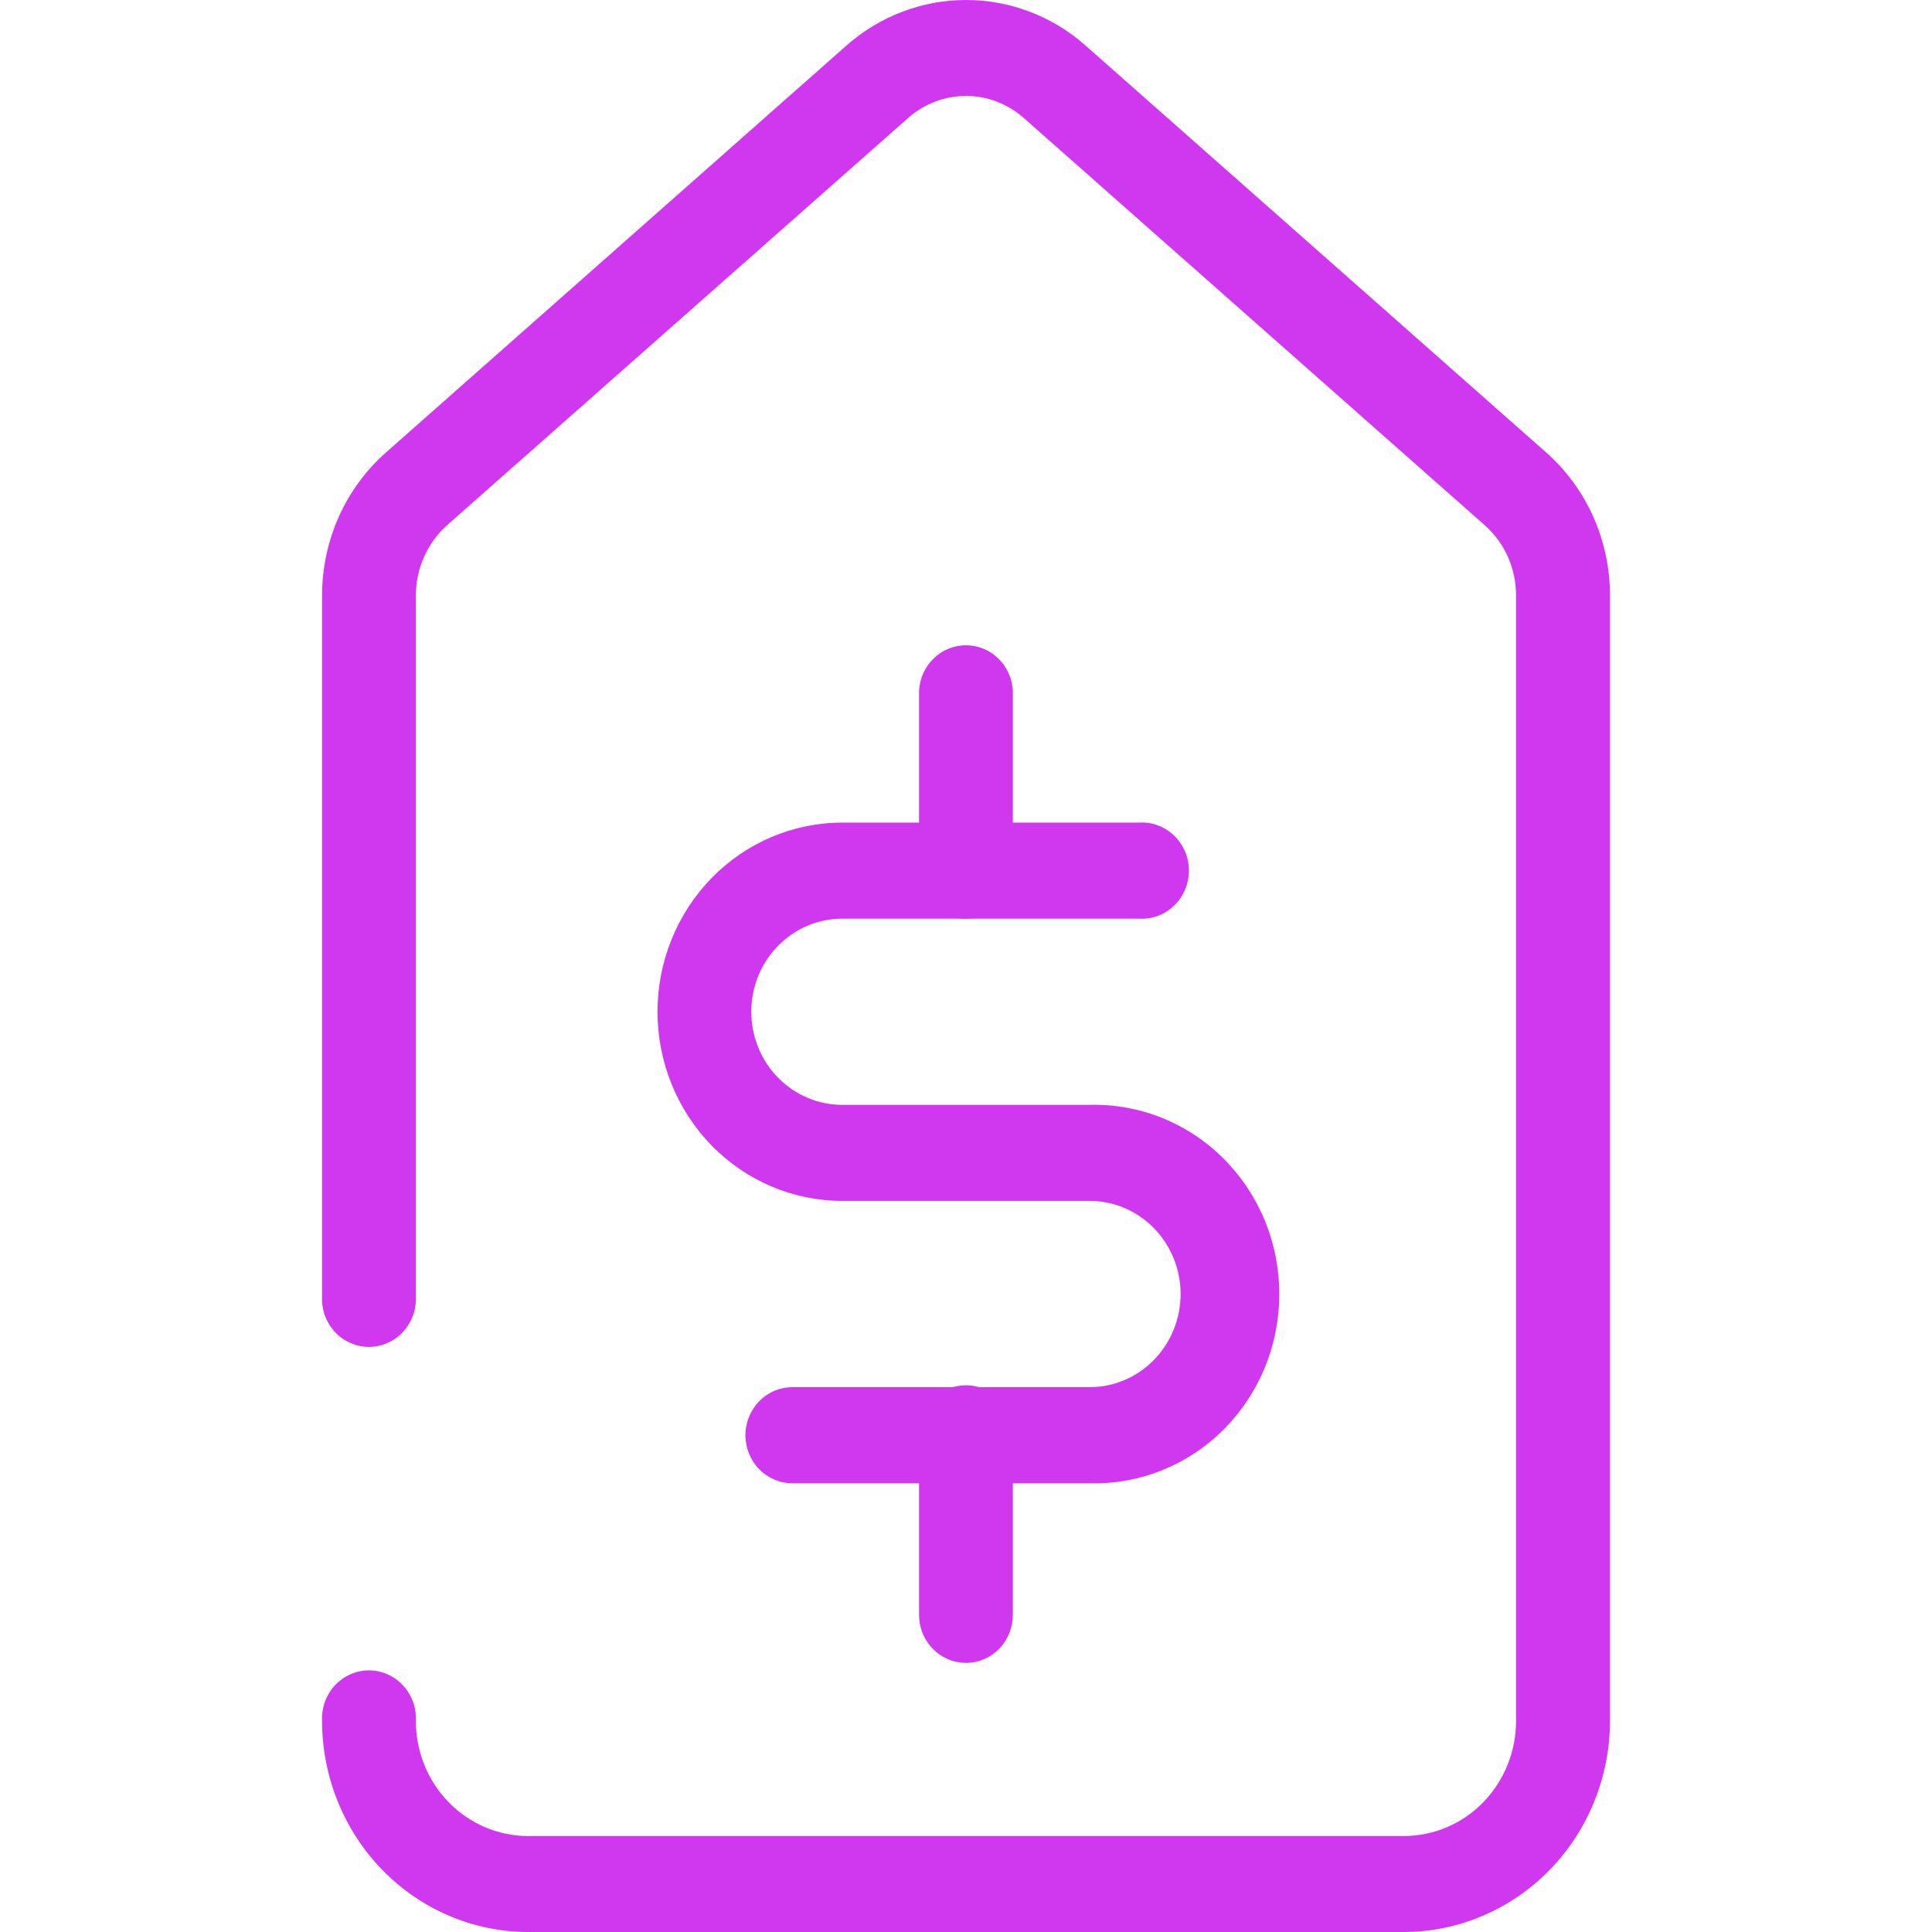 <svg width="24" height="24" viewBox="0 0 24 24" fill="none" xmlns="http://www.w3.org/2000/svg">
<path d="M13.537 18.426H9.844C9.689 18.426 9.541 18.363 9.431 18.251C9.322 18.139 9.26 17.987 9.26 17.829C9.26 17.671 9.322 17.518 9.431 17.407C9.541 17.294 9.689 17.232 9.844 17.232H13.537C13.836 17.232 14.123 17.11 14.335 16.893C14.547 16.676 14.666 16.382 14.666 16.075C14.666 15.768 14.547 15.474 14.335 15.257C14.123 15.04 13.836 14.918 13.537 14.918H10.463C9.854 14.918 9.271 14.671 8.84 14.23C8.41 13.789 8.168 13.192 8.168 12.568C8.168 11.945 8.41 11.348 8.84 10.907C9.271 10.466 9.854 10.219 10.463 10.219H14.155C14.235 10.214 14.314 10.227 14.388 10.255C14.462 10.283 14.53 10.326 14.587 10.382C14.645 10.438 14.69 10.505 14.722 10.579C14.753 10.654 14.769 10.734 14.769 10.815C14.769 10.896 14.753 10.976 14.722 11.051C14.69 11.125 14.645 11.193 14.587 11.248C14.53 11.304 14.462 11.347 14.388 11.376C14.314 11.404 14.235 11.416 14.155 11.412H10.463C10.163 11.412 9.876 11.534 9.664 11.751C9.452 11.967 9.333 12.262 9.333 12.568C9.333 12.875 9.452 13.169 9.664 13.386C9.876 13.603 10.163 13.725 10.463 13.725H13.537C13.843 13.717 14.148 13.772 14.433 13.886C14.719 14.001 14.979 14.172 15.199 14.392C15.418 14.611 15.593 14.873 15.712 15.162C15.831 15.451 15.892 15.762 15.892 16.076C15.892 16.39 15.831 16.7 15.712 16.99C15.593 17.279 15.418 17.541 15.199 17.76C14.979 17.979 14.719 18.151 14.433 18.265C14.148 18.38 13.843 18.434 13.537 18.426Z" fill="#CF38EF"/>
<path d="M12 11.412C11.846 11.412 11.697 11.349 11.588 11.237C11.479 11.125 11.417 10.973 11.417 10.815V8.582C11.425 8.429 11.489 8.285 11.598 8.18C11.706 8.074 11.85 8.016 12 8.016C12.149 8.016 12.293 8.074 12.401 8.18C12.51 8.285 12.575 8.429 12.582 8.582V10.815C12.582 10.893 12.568 10.97 12.538 11.043C12.509 11.115 12.466 11.181 12.412 11.237C12.358 11.292 12.294 11.336 12.223 11.366C12.153 11.396 12.077 11.412 12 11.412Z" fill="#CF38EF"/>
<path d="M12.001 20.657C11.924 20.657 11.848 20.642 11.777 20.612C11.707 20.582 11.642 20.538 11.588 20.483C11.534 20.428 11.491 20.362 11.461 20.29C11.432 20.217 11.417 20.14 11.417 20.061V17.837C11.413 17.756 11.425 17.675 11.453 17.599C11.48 17.523 11.522 17.453 11.577 17.395C11.631 17.336 11.697 17.289 11.77 17.257C11.842 17.225 11.921 17.209 12 17.209C12.079 17.209 12.157 17.225 12.23 17.257C12.303 17.289 12.368 17.336 12.423 17.395C12.477 17.453 12.52 17.523 12.547 17.599C12.574 17.675 12.586 17.756 12.582 17.837V20.061C12.582 20.219 12.521 20.371 12.412 20.483C12.303 20.594 12.155 20.657 12.001 20.657Z" fill="#CF38EF"/>
<path d="M17.437 24H6.562C5.883 24 5.232 23.723 4.752 23.232C4.272 22.74 4.002 22.074 4.001 21.378C3.997 21.298 4.009 21.217 4.036 21.141C4.064 21.065 4.106 20.995 4.16 20.936C4.215 20.878 4.28 20.831 4.353 20.799C4.426 20.767 4.504 20.75 4.583 20.75C4.663 20.75 4.741 20.767 4.814 20.799C4.886 20.831 4.952 20.878 5.006 20.936C5.061 20.995 5.103 21.065 5.131 21.141C5.158 21.217 5.17 21.298 5.166 21.378C5.166 21.758 5.313 22.121 5.575 22.39C5.837 22.658 6.192 22.808 6.562 22.808H17.437C17.807 22.808 18.163 22.658 18.424 22.39C18.686 22.121 18.833 21.758 18.833 21.378V7.397C18.833 7.231 18.798 7.066 18.731 6.915C18.663 6.764 18.564 6.63 18.441 6.522L12.711 1.46C12.512 1.287 12.26 1.192 12 1.192C11.739 1.192 11.487 1.287 11.288 1.46L5.559 6.52C5.435 6.629 5.337 6.764 5.269 6.916C5.201 7.067 5.166 7.232 5.166 7.399V16.104C5.17 16.185 5.158 16.266 5.131 16.342C5.103 16.418 5.061 16.487 5.006 16.546C4.952 16.605 4.886 16.651 4.814 16.683C4.741 16.715 4.663 16.732 4.583 16.732C4.504 16.732 4.426 16.715 4.353 16.683C4.28 16.651 4.215 16.605 4.16 16.546C4.106 16.487 4.064 16.418 4.036 16.342C4.009 16.266 3.997 16.185 4.001 16.104V7.399C4.001 7.061 4.072 6.726 4.209 6.419C4.347 6.111 4.548 5.838 4.798 5.618L10.526 0.556C10.938 0.197 11.46 0 12 0C12.541 0 13.063 0.197 13.474 0.556L19.204 5.618C19.454 5.838 19.654 6.111 19.792 6.418C19.929 6.726 20 7.059 20 7.397V21.378C19.999 22.074 19.728 22.741 19.248 23.232C18.767 23.723 18.116 24 17.437 24Z" fill="#CF38EF"/>
</svg>
